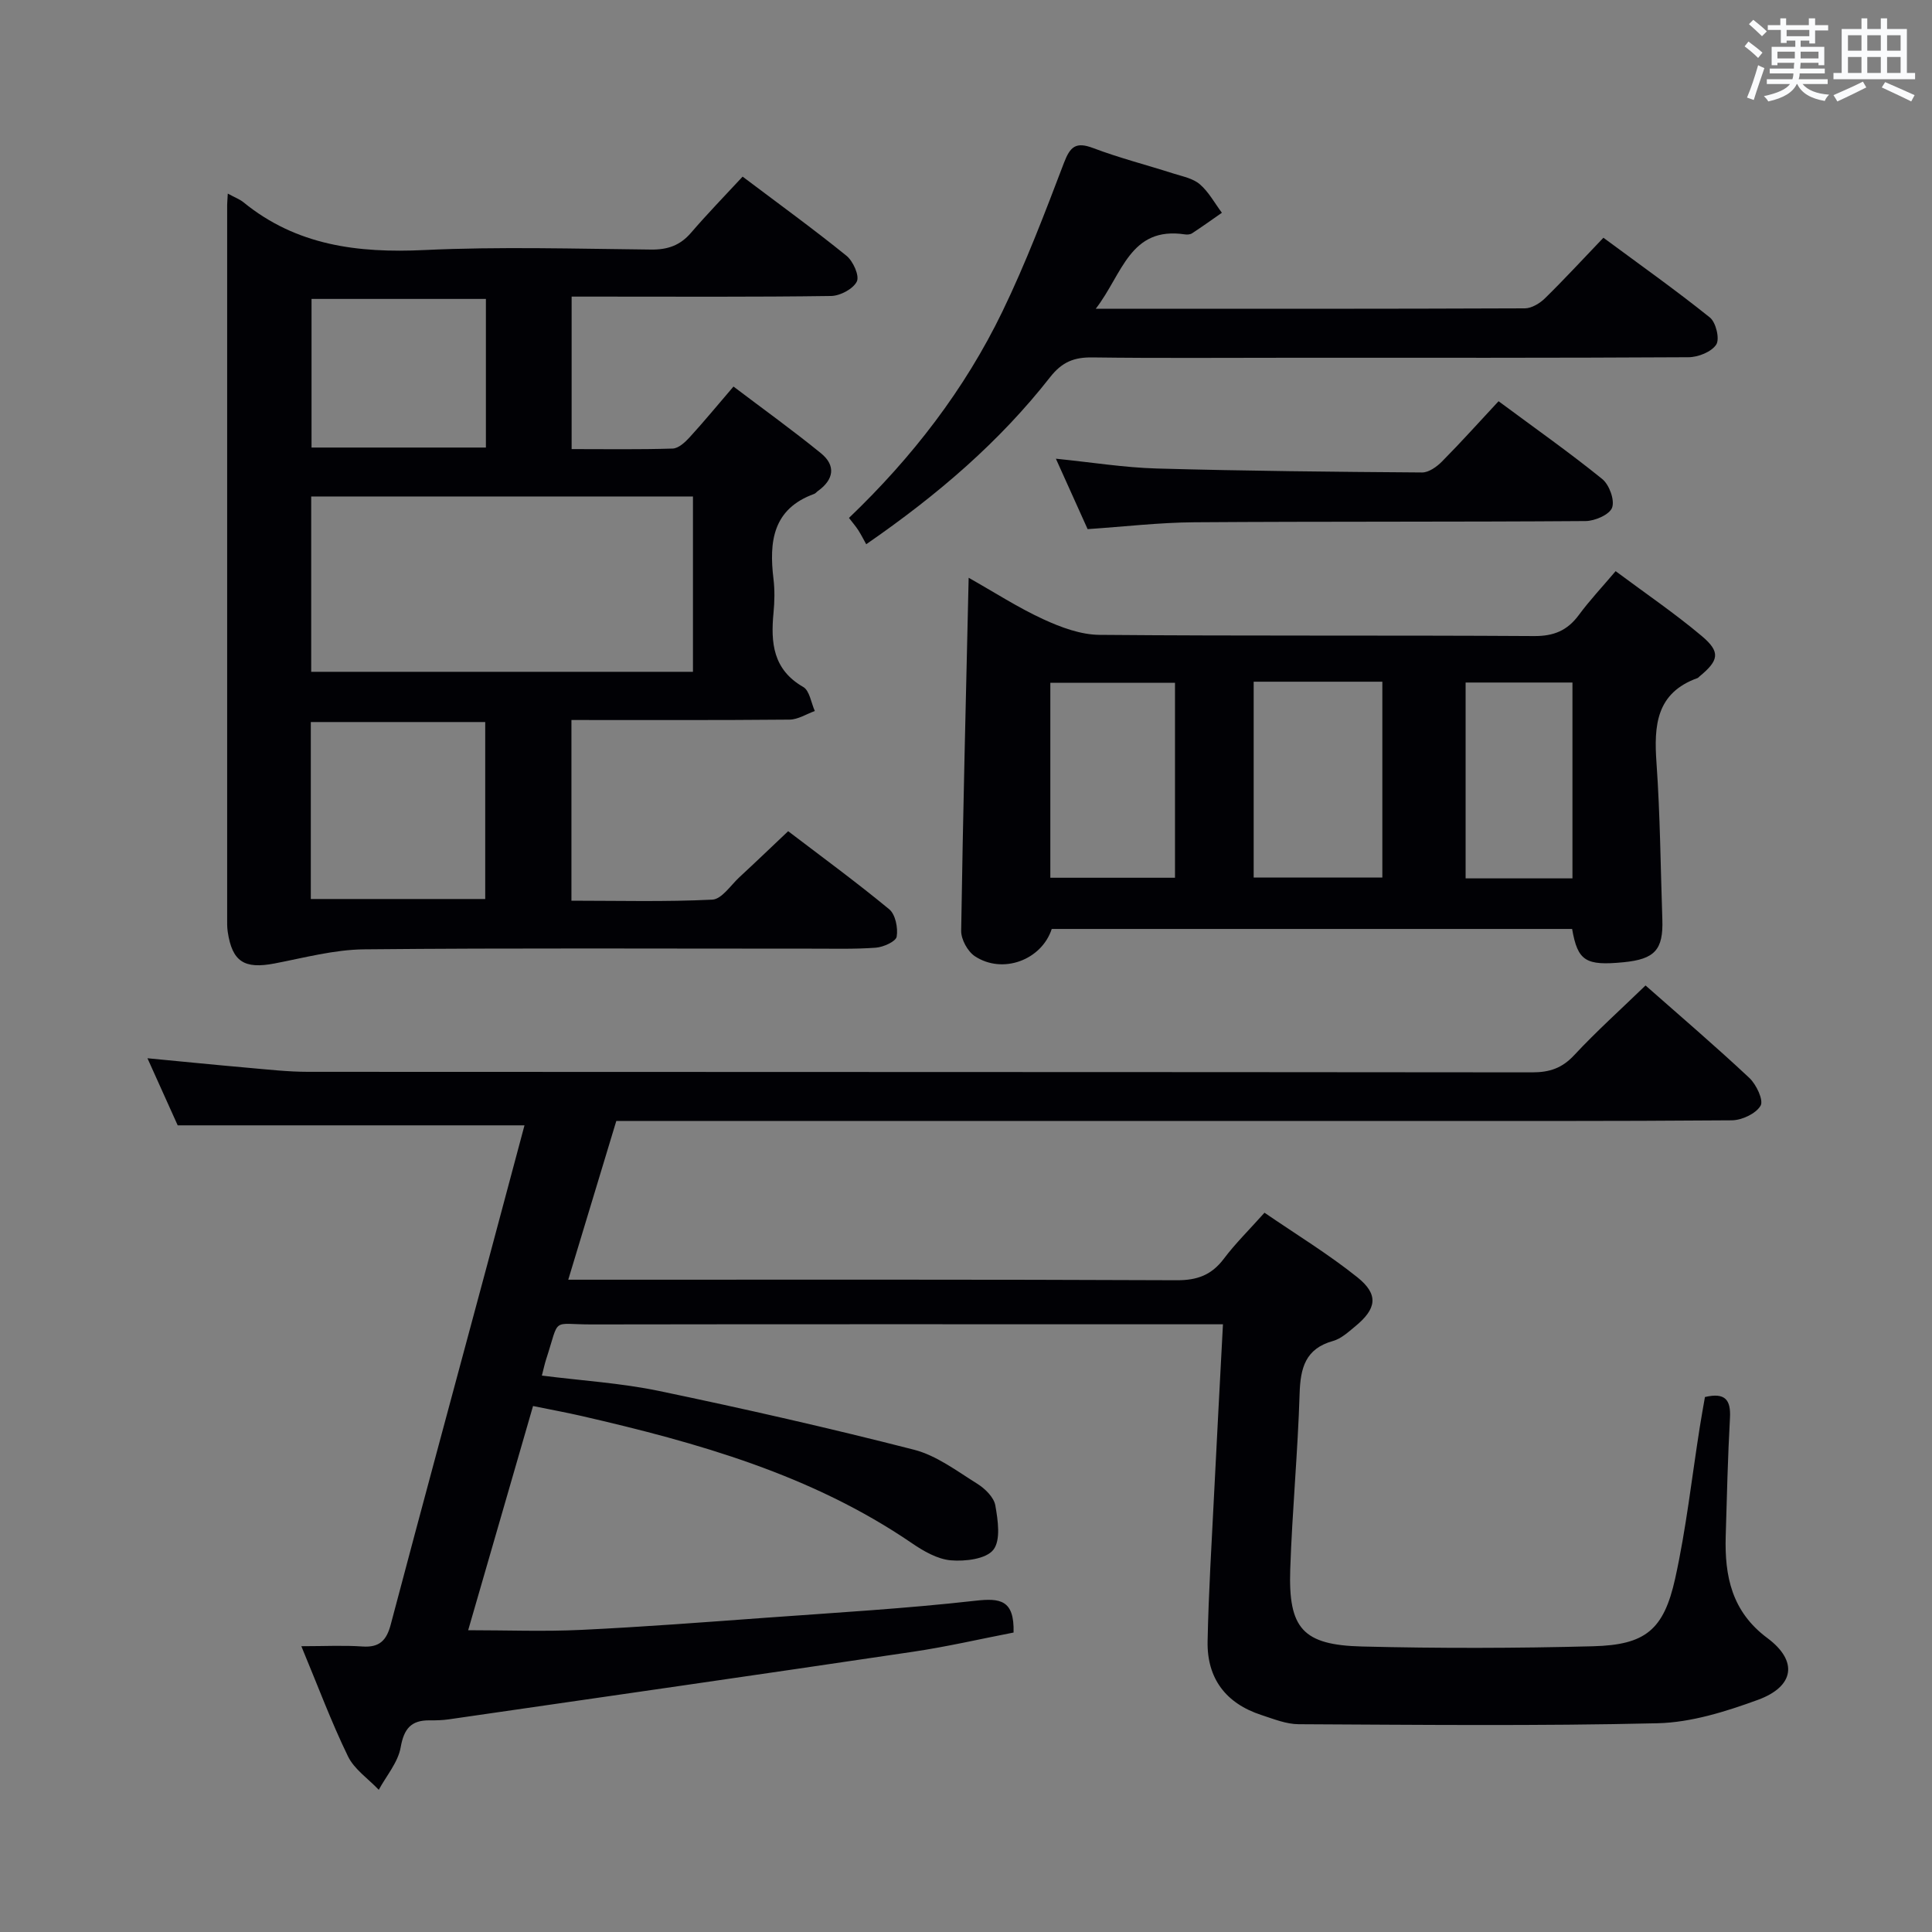 <svg enable-background="new 0 0 400 400" viewBox="0 0 400 400" xmlns="http://www.w3.org/2000/svg"><rect x="0" y="0" width="400" height="400" fill="#808080" stroke="none"/><g fill="#010105"><path d="m352.99 289.24c4.21-.99 5.39.6 5.18 4.35-.45 8.14-.64 16.29-.88 24.44-.24 8.29 1.24 15.62 8.62 21.11 6.41 4.77 5.61 10.04-1.99 12.81-6.64 2.42-13.76 4.66-20.72 4.83-24.76.59-49.55.32-74.33.2-2.57-.01-5.18-1.08-7.7-1.9-7.35-2.39-11.3-7.56-11.15-15.26.2-10.13.84-20.26 1.34-30.39.57-11.57 1.21-23.14 1.84-35.25-2.72 0-4.68 0-6.63 0-41.33 0-82.66-.04-124 .03-8.59.02-6.59-1.71-9.51 7.26-.3.93-.5 1.9-.87 3.33 8.24 1.05 16.38 1.54 24.29 3.19 17.67 3.69 35.28 7.68 52.76 12.16 4.67 1.2 8.88 4.42 13.1 7.05 1.6 1 3.43 2.79 3.73 4.47.54 3.05 1.16 7.21-.41 9.2-1.52 1.92-5.82 2.43-8.79 2.18-2.79-.24-5.68-1.91-8.1-3.57-20.74-14.16-44.34-20.79-68.38-26.32-3.06-.7-6.16-1.27-10.03-2.06-4.45 15.37-8.89 30.73-13.43 46.42 8.03 0 15.73.3 23.41-.07 12.78-.61 25.54-1.59 38.3-2.52 14.43-1.05 28.89-1.89 43.26-3.51 5.2-.59 8.12-.19 7.95 6.58-6.74 1.3-13.75 2.93-20.84 3.98-32.01 4.76-64.05 9.35-96.08 13.99-1.31.19-2.66.22-3.99.21-3.83-.04-5.31 1.73-5.99 5.61-.55 3.09-2.95 5.86-4.53 8.77-2.17-2.29-5.07-4.23-6.38-6.94-3.46-7.11-6.22-14.56-9.65-22.79 4.81 0 8.76-.21 12.67.06 3.51.24 4.97-1.27 5.83-4.52 6.58-24.86 13.31-49.68 19.98-74.51 2.62-9.76 5.22-19.52 7.72-28.87-23.85 0-47.42 0-71.8 0-1.72-3.81-3.87-8.58-6.26-13.89 7.36.7 14.08 1.38 20.8 1.97 4.14.36 8.28.84 12.42.84 84.5.05 168.99.02 253.49.11 3.59 0 6.17-.87 8.67-3.55 4.64-4.98 9.72-9.54 14.78-14.44 7.13 6.29 14.46 12.55 21.49 19.14 1.45 1.36 2.99 4.62 2.33 5.75-.96 1.65-3.87 3.01-5.96 3.03-25 .2-50 .13-75 .13-49.83 0-99.66 0-149.49 0-1.99 0-3.98 0-6.46 0-3.27 10.79-6.5 21.5-9.95 32.87h5.99c40 0 80-.07 119.99.11 4.27.02 7.22-1.09 9.76-4.46 2.39-3.17 5.25-5.98 8.41-9.52 6.52 4.47 13.18 8.53 19.22 13.36 4.47 3.58 4.02 6.52-.46 10.19-1.41 1.16-2.89 2.53-4.56 3-5.75 1.6-6.76 5.59-6.93 10.91-.37 12.13-1.53 24.24-1.94 36.37-.41 12.25 2.59 15.67 14.85 15.98 15.94.4 31.91.37 47.86-.05 10.81-.28 14.62-3.37 16.98-14 2.29-10.34 3.45-20.94 5.11-31.42.33-2.11.72-4.19 1.06-6.18z"/><path d="m47.16 40.08c1.54.84 2.51 1.19 3.26 1.81 10.99 8.96 23.69 10.53 37.41 9.88 15.62-.74 31.31-.26 46.97-.1 3.45.04 6.02-.86 8.28-3.49 3.36-3.91 6.97-7.62 10.67-11.61 7.63 5.75 14.72 10.89 21.5 16.38 1.38 1.12 2.73 4.14 2.15 5.33-.76 1.54-3.45 2.97-5.33 3-15.99.23-31.98.13-47.97.13-1.81 0-3.61 0-5.75 0v31.57c7.03 0 13.98.11 20.92-.11 1.2-.04 2.57-1.3 3.5-2.32 2.91-3.18 5.66-6.52 9.09-10.52 6.11 4.63 12.25 9.04 18.11 13.81 3.13 2.55 2.67 5.45-.62 7.81-.27.19-.49.5-.79.61-8.58 3.11-9.35 9.9-8.42 17.6.28 2.3.23 4.68.01 6.99-.6 6.22-.12 11.78 6.15 15.38 1.32.76 1.63 3.27 2.4 4.98-1.74.62-3.48 1.76-5.23 1.78-14.95.14-29.91.08-45.16.08v37.41c9.69 0 19.45.26 29.17-.22 1.95-.1 3.8-2.97 5.61-4.65 3.29-3.04 6.53-6.15 10.09-9.52 6.77 5.16 14.01 10.46 20.92 16.16 1.29 1.06 1.85 3.87 1.55 5.67-.17 1.01-2.75 2.17-4.32 2.29-4.47.33-8.99.19-13.48.2-30.82.01-61.64-.16-92.45.14-6.21.06-12.42 1.75-18.58 2.93-6.24 1.19-8.74-.36-9.67-6.55-.15-.98-.12-1.99-.12-2.99-.01-48.98 0-97.95 0-146.93-.02-.79.06-1.58.13-2.93zm17.27 99.01h79.04c0-12.39 0-24.28 0-36.3-26.55 0-52.74 0-79.04 0zm-.08 47.04h36.11c0-12.54 0-24.62 0-36.64-12.25 0-24.12 0-36.11 0zm36.25-124.24c-12.21 0-24.18 0-36.1 0v30.77h36.1c0-10.4 0-20.47 0-30.77z"/><path d="m200.55 119.62c5.37 3.03 10.24 6.19 15.46 8.59 3.63 1.67 7.73 3.2 11.63 3.23 29.98.26 59.97.06 89.96.25 4.1.03 6.9-1.14 9.28-4.36 2.25-3.05 4.87-5.83 7.62-9.08 6.21 4.63 12.27 8.75 17.84 13.44 3.93 3.31 3.55 5.04-.49 8.37-.13.11-.24.26-.38.32-8.6 3.08-9.06 9.84-8.51 17.58.76 10.78.84 21.6 1.21 32.41.21 6.27-1.56 8.21-8.01 8.85-7.88.77-9.51-.25-10.67-6.89-35.89 0-71.82 0-107.74 0-2.09 6.42-10.14 9.45-15.91 5.65-1.5-.99-2.86-3.48-2.84-5.26.37-24.13.98-48.24 1.55-73.1zm59.01 21.52v40.54h26.64c0-13.68 0-27.04 0-40.54-9.02 0-17.64 0-26.64 0zm-16.29.23c-8.86 0-17.39 0-25.81 0v40.36h25.81c0-13.64 0-27 0-40.36zm82.29 40.49c0-13.87 0-27.23 0-40.55-7.62 0-14.86 0-22.12 0v40.55z"/><path d="m226.86 63.93c30.56 0 59.71.03 88.85-.09 1.4-.01 3.08-1.03 4.15-2.07 4.02-3.94 7.84-8.09 12.11-12.55 7.53 5.57 14.96 10.83 22.05 16.52 1.25 1.01 2.07 4.44 1.31 5.6-.98 1.51-3.73 2.61-5.73 2.62-27.48.16-54.97.11-82.45.11-13.66 0-27.32.11-40.98-.07-3.77-.05-6.26.91-8.75 4.08-10.44 13.33-23.14 24.28-38.08 34.6-.5-.89-1.02-1.94-1.65-2.92-.52-.81-1.17-1.55-1.92-2.53 13.09-12.52 23.96-26.59 31.77-42.74 4.83-9.98 8.79-20.4 12.74-30.77 1.3-3.41 2.49-4.41 6.06-3.06 5.42 2.05 11.07 3.49 16.59 5.26 1.89.6 4.06 1.01 5.48 2.23 1.85 1.59 3.07 3.9 4.57 5.9-2.05 1.43-4.08 2.88-6.17 4.25-.38.25-.99.3-1.46.23-11.44-1.72-12.93 8.2-18.49 15.4z"/><path d="m310.26 83.07c7.72 5.72 14.78 10.69 21.47 16.11 1.45 1.18 2.61 4.34 2.04 5.92-.52 1.44-3.56 2.77-5.5 2.78-26.99.2-53.98.06-80.97.25-7.27.05-14.53.91-22.12 1.42-2.03-4.5-4.18-9.28-6.57-14.58 7.43.75 14.16 1.84 20.9 2.03 18.3.51 36.61.69 54.92.82 1.38.01 3.04-1.18 4.11-2.26 3.97-4.01 7.73-8.21 11.72-12.49z"/></g><path d="m361.2 9.6.8-1c.9.7 1.9 1.4 2.9 2.3l-.9 1.1c-1-1-2-1.8-2.8-2.4zm.5 10.6c.9-2.1 1.6-4.3 2.3-6.7.4.2.8.4 1.3.6-.7 2.1-1.5 4.3-2.2 6.6zm.4-15.2.9-.9c1 .8 2 1.6 2.8 2.4l-1 1c-.9-.9-1.8-1.7-2.7-2.5zm12.5-1.2h1.2v1.4h2.7v1.1h-2.7v2.7h-1.2v-.6h-1.8v1.3h4.9v3.8h-1.2v-.5h-3.7c0 .4-.1.9-.1 1.2h5.1v1h-5.2c0 .5-.1.9-.2 1.2h6v1h-5.2c1.1 1.3 2.9 2 5.5 2.2-.4.4-.7.8-.9 1.3-2.9-.5-4.8-1.6-5.7-3.5h-.1c-.8 1.7-2.7 2.9-5.9 3.6-.2-.4-.6-.8-.9-1.1 2.8-.6 4.6-1.4 5.4-2.5h-4.8v-1h5.3c.1-.3.2-.7.2-1.2h-4.9v-1h5c0-.4 0-.8.1-1.2h-3.5v.5h-1.2v-3.8h4.9v-1.3h-1.8v.5h-1.2v-2.7h-2.7v-1h2.6v-1.4h1.2v1.4h4.7v-1.4zm-6.6 8.3h3.6c0-.4 0-.9 0-1.4h-3.6zm1.9-4.6h4.7v-1.3h-4.7zm6.6 3.2h-3.7v1.4h3.7z" fill="#fafbfc"/><path d="m385.3 3.8h1.3v2.2h2.8v-2.2h1.3v2.2h4.1v9.1h1.7v1.3h-16.9v-1.3h1.7v-9.1h4.1v-2.2zm.4 13.1.7 1.2c-1.8.9-3.8 1.9-6 2.9-.2-.4-.5-.8-.8-1.3 2.3-1 4.3-1.9 6.1-2.8zm-3.1-6.4h2.8v-3.2h-2.8zm0 4.6h2.8v-3.3h-2.8zm4-4.6h2.8v-3.2h-2.8zm0 4.6h2.8v-3.3h-2.8zm3.7 1.9c2.1.9 4.1 1.8 6.1 2.7l-.7 1.3c-2.2-1.1-4.2-2-6.1-2.9zm3.2-9.7h-2.8v3.2h2.8zm-2.8 7.8h2.8v-3.3h-2.8z" fill="#fafbfc"/></svg>